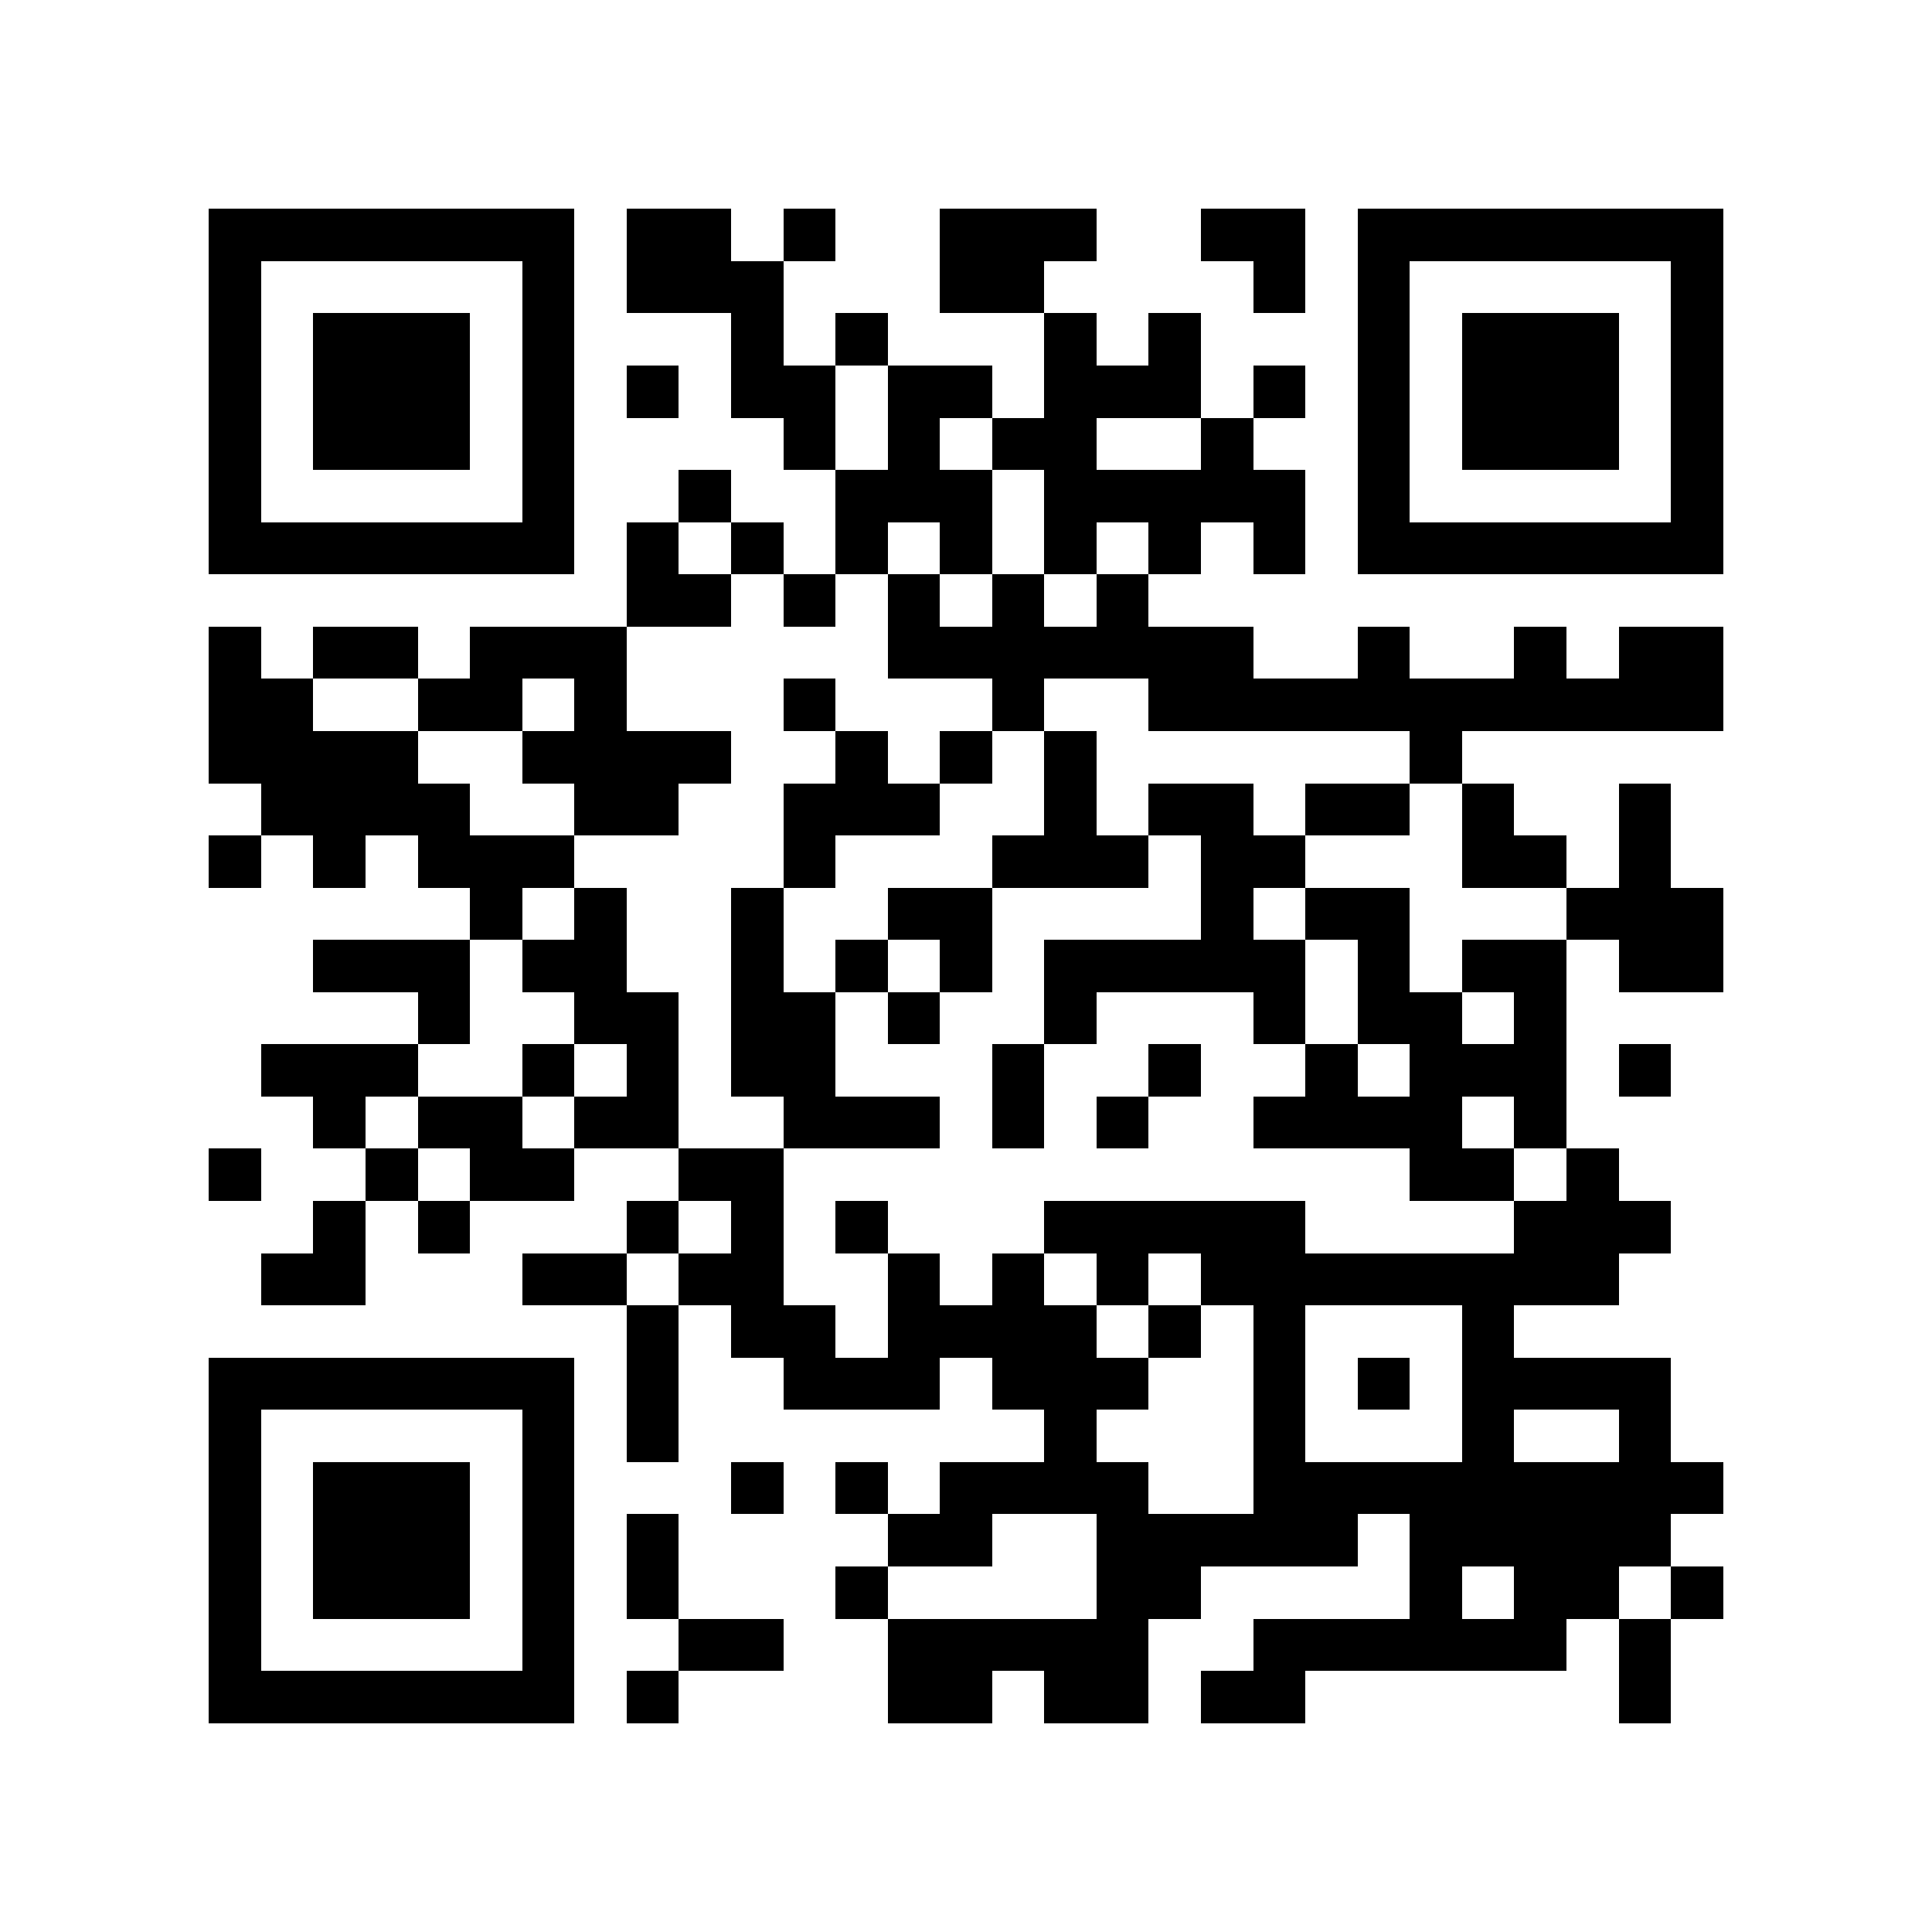 <?xml version="1.0" encoding="utf-8"?><!DOCTYPE svg PUBLIC "-//W3C//DTD SVG 1.1//EN" "http://www.w3.org/Graphics/SVG/1.1/DTD/svg11.dtd"><svg xmlns="http://www.w3.org/2000/svg" viewBox="0 0 37 37" shape-rendering="crispEdges"><path fill="#ffffff" d="M0 0h37v37H0z"/><path stroke="#000000" d="M4 4.5h7m1 0h2m1 0h1m2 0h3m2 0h2m1 0h7M4 5.5h1m5 0h1m1 0h3m3 0h2m4 0h1m1 0h1m5 0h1M4 6.5h1m1 0h3m1 0h1m3 0h1m1 0h1m3 0h1m1 0h1m3 0h1m1 0h3m1 0h1M4 7.5h1m1 0h3m1 0h1m1 0h1m1 0h2m1 0h2m1 0h3m1 0h1m1 0h1m1 0h3m1 0h1M4 8.5h1m1 0h3m1 0h1m4 0h1m1 0h1m1 0h2m2 0h1m2 0h1m1 0h3m1 0h1M4 9.5h1m5 0h1m2 0h1m2 0h3m1 0h5m1 0h1m5 0h1M4 10.5h7m1 0h1m1 0h1m1 0h1m1 0h1m1 0h1m1 0h1m1 0h1m1 0h7M12 11.5h2m1 0h1m1 0h1m1 0h1m1 0h1M4 12.5h1m1 0h2m1 0h3m5 0h7m2 0h1m2 0h1m1 0h2M4 13.5h2m2 0h2m1 0h1m3 0h1m3 0h1m2 0h11M4 14.5h4m2 0h4m2 0h1m1 0h1m1 0h1m6 0h1M5 15.5h4m2 0h2m2 0h3m2 0h1m1 0h2m1 0h2m1 0h1m2 0h1M4 16.5h1m1 0h1m1 0h3m4 0h1m3 0h3m1 0h2m3 0h2m1 0h1M9 17.5h1m1 0h1m2 0h1m2 0h2m4 0h1m1 0h2m3 0h3M6 18.5h3m1 0h2m2 0h1m1 0h1m1 0h1m1 0h5m1 0h1m1 0h2m1 0h2M8 19.5h1m2 0h2m1 0h2m1 0h1m2 0h1m3 0h1m1 0h2m1 0h1M5 20.5h3m2 0h1m1 0h1m1 0h2m3 0h1m2 0h1m2 0h1m1 0h3m1 0h1M6 21.5h1m1 0h2m1 0h2m2 0h3m1 0h1m1 0h1m2 0h4m1 0h1M4 22.5h1m2 0h1m1 0h2m2 0h2m12 0h2m1 0h1M6 23.5h1m1 0h1m3 0h1m1 0h1m1 0h1m3 0h5m4 0h3M5 24.5h2m3 0h2m1 0h2m2 0h1m1 0h1m1 0h1m1 0h8M12 25.5h1m1 0h2m1 0h4m1 0h1m1 0h1m3 0h1M4 26.5h7m1 0h1m2 0h3m1 0h3m2 0h1m1 0h1m1 0h4M4 27.5h1m5 0h1m1 0h1m7 0h1m3 0h1m3 0h1m2 0h1M4 28.5h1m1 0h3m1 0h1m3 0h1m1 0h1m1 0h4m2 0h9M4 29.5h1m1 0h3m1 0h1m1 0h1m4 0h2m2 0h5m1 0h5M4 30.5h1m1 0h3m1 0h1m1 0h1m3 0h1m4 0h2m4 0h1m1 0h2m1 0h1M4 31.5h1m5 0h1m2 0h2m2 0h5m2 0h6m1 0h1M4 32.5h7m1 0h1m4 0h2m1 0h2m1 0h2m6 0h1"/></svg>
